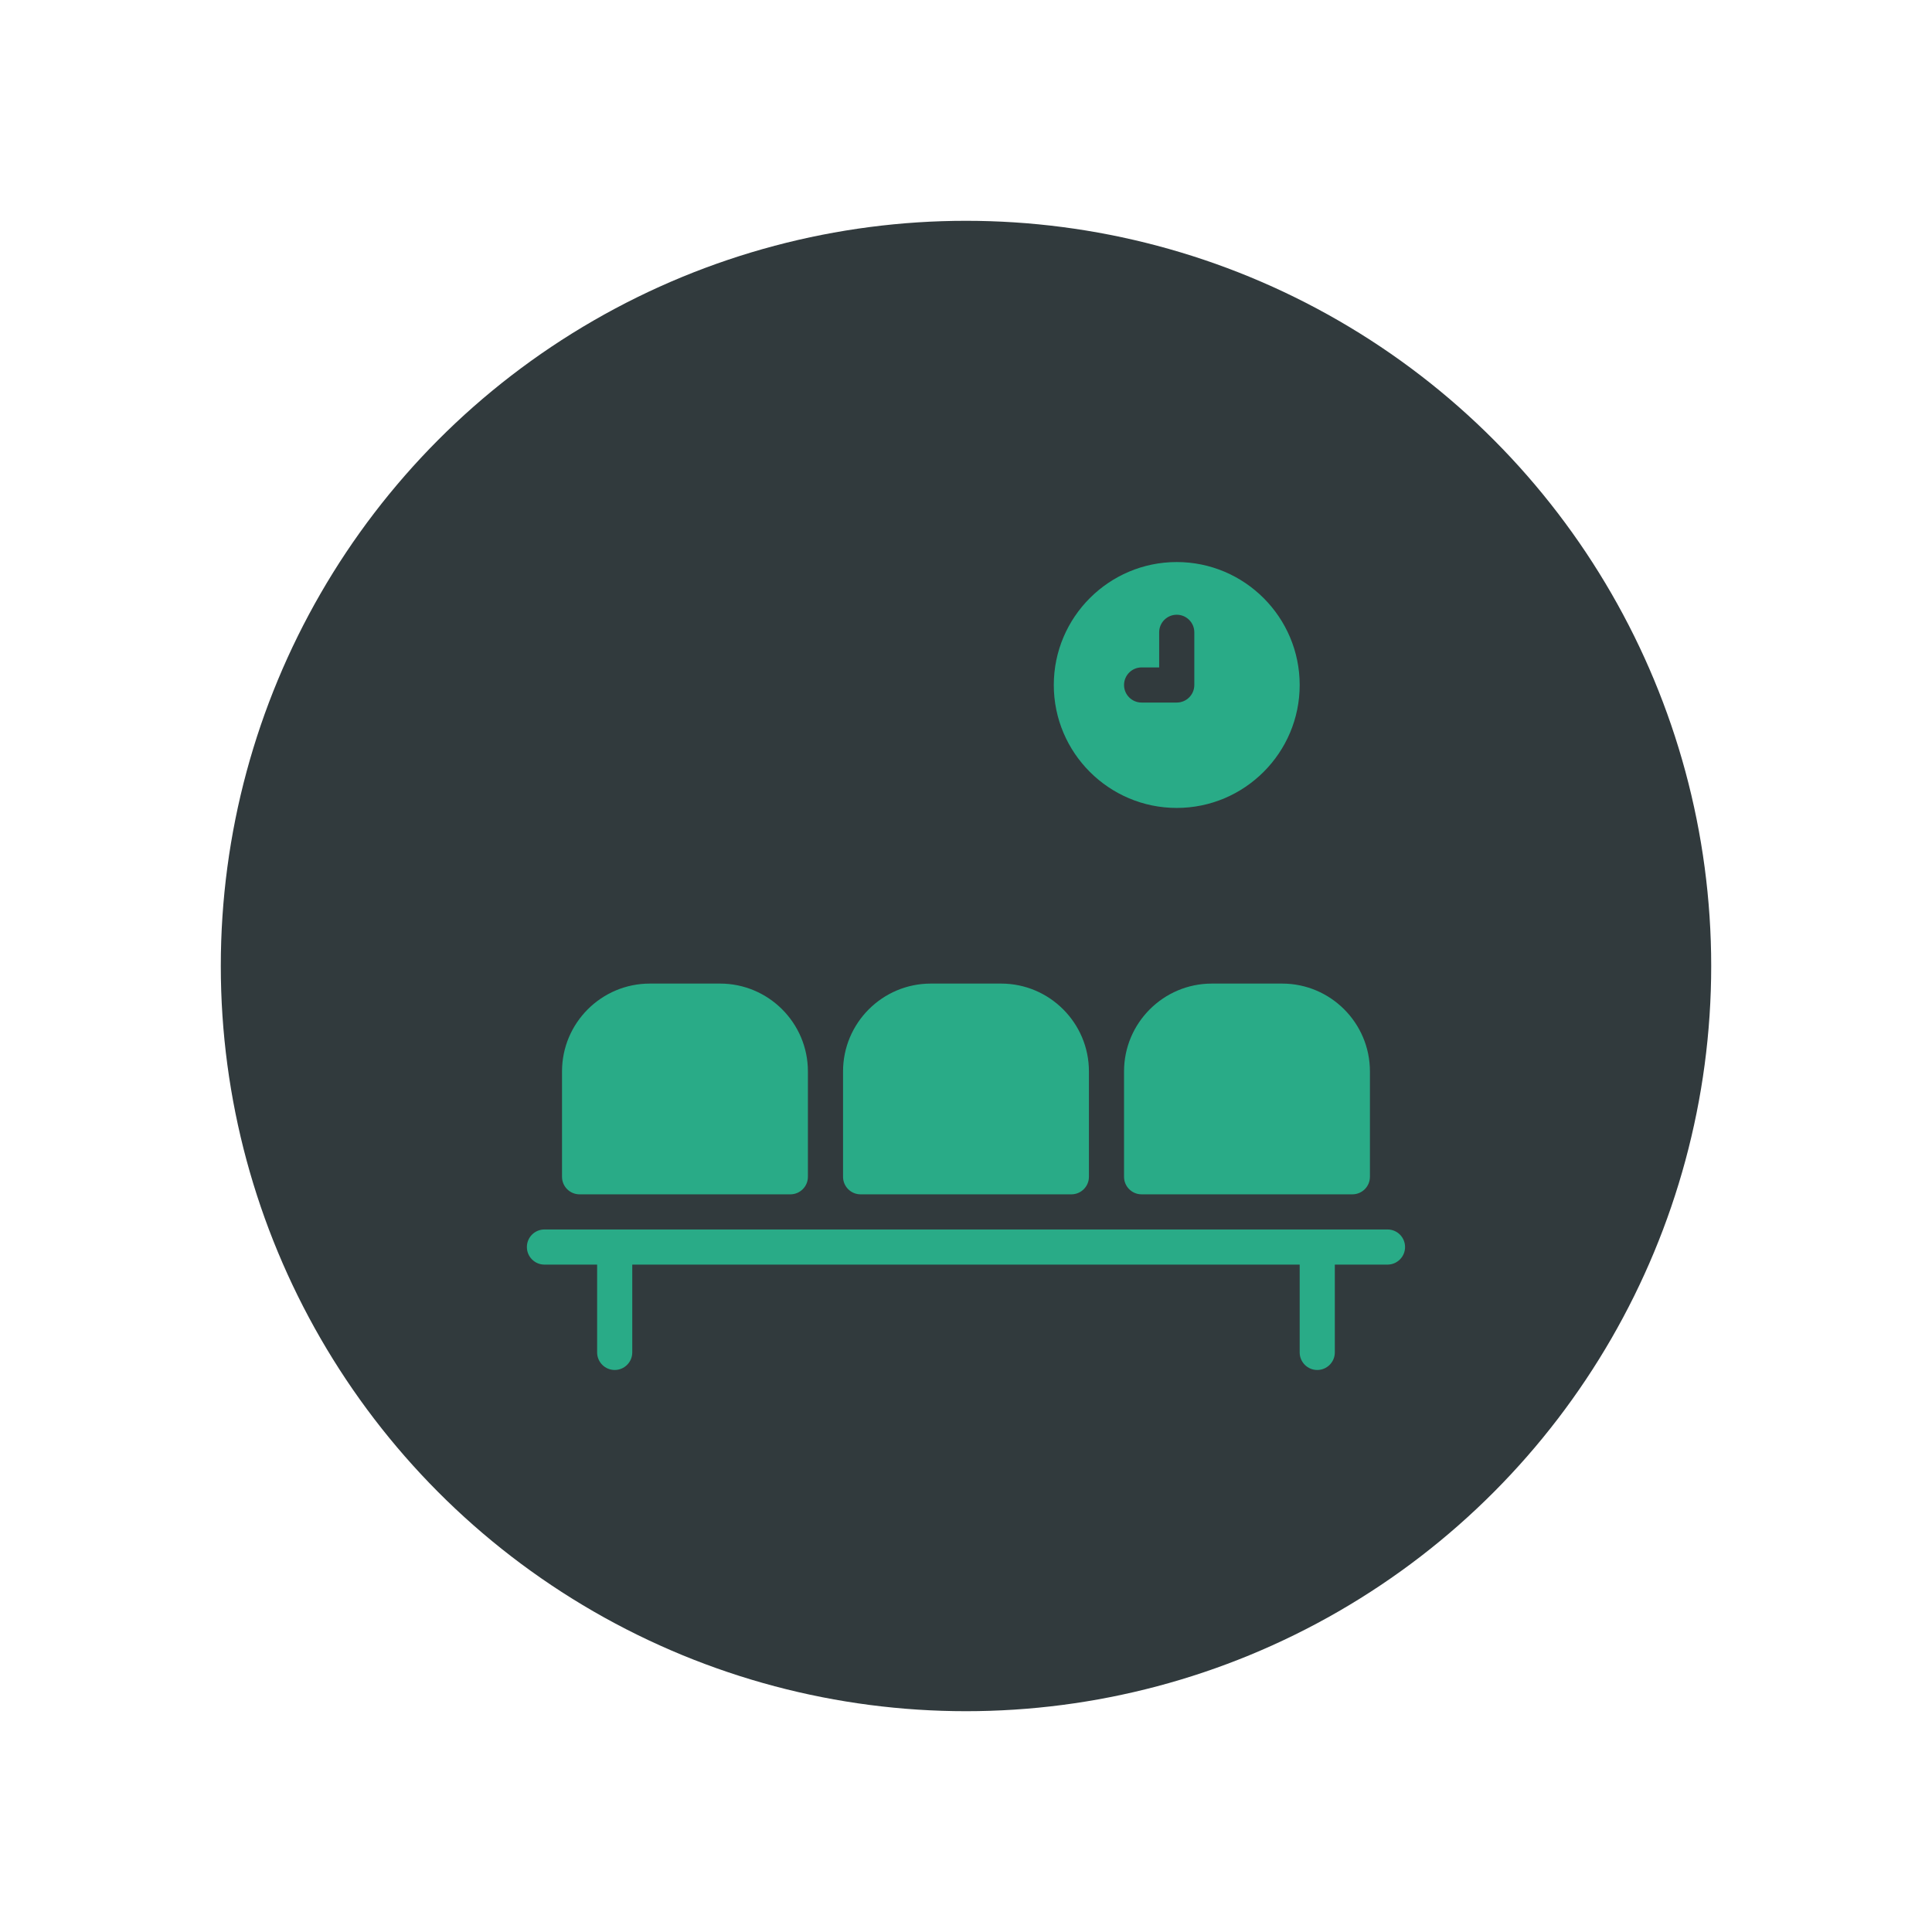 <svg xmlns="http://www.w3.org/2000/svg" width="70" height="70" viewBox="0 0 70 70" style="width: 100%; height: 100%;"><desc>Made with illustrio</desc>
  
<g class="content"><circle cx="50%" cy="50%" r="27px" class="main-fill"></circle><g class="base"><g fill="none" fill-rule="evenodd" stroke="none" class="secondary-fill">
    
    
  </g><g fill="none" transform="translate(19.09 20.364)" stroke="none" class="secondary-fill">
      <path d="M31.182 24.182L.636 24.182C.285 24.182 0 24.466 0 24.818 0 25.17.285 25.455.636 25.455L2.545 25.455 2.545 28.636C2.545 28.988 2.831 29.273 3.182 29.273 3.533 29.273 3.818 28.988 3.818 28.636L3.818 25.455 28 25.455 28 28.636C28 28.988 28.284 29.273 28.636 29.273 28.988 29.273 29.273 28.988 29.273 28.636L29.273 25.455 31.182 25.455C31.534 25.455 31.818 25.17 31.818 24.818 31.818 24.466 31.534 24.182 31.182 24.182L31.182 24.182zM23.545 8.909C26.001 8.909 28 6.911 28 4.455 28 1.998 26.001 0 23.545 0 21.09 0 19.091 1.998 19.091 4.455 19.091 6.911 21.09 8.909 23.545 8.909L23.545 8.909zM22.273 3.818L22.909 3.818 22.909 2.545C22.909 2.194 23.194 1.909 23.545 1.909 23.897 1.909 24.182 2.194 24.182 2.545L24.182 4.455C24.182 4.806 23.897 5.091 23.545 5.091L22.273 5.091C21.921 5.091 21.636 4.806 21.636 4.455 21.636 4.103 21.921 3.818 22.273 3.818L22.273 3.818zM1.909 22.909L9.545 22.909C9.897 22.909 10.182 22.625 10.182 22.273L10.182 18.455C10.182 16.7 8.754 15.273 7 15.273L4.455 15.273C2.7 15.273 1.273 16.7 1.273 18.455L1.273 22.273C1.273 22.625 1.558 22.909 1.909 22.909L1.909 22.909zM12.091 22.909L19.727 22.909C20.079 22.909 20.364 22.625 20.364 22.273L20.364 18.455C20.364 16.7 18.936 15.273 17.182 15.273L14.636 15.273C12.882 15.273 11.455 16.7 11.455 18.455L11.455 22.273C11.455 22.625 11.74 22.909 12.091 22.909L12.091 22.909zM24.818 15.273C23.064 15.273 21.636 16.7 21.636 18.455L21.636 22.273C21.636 22.625 21.921 22.909 22.273 22.909L29.909 22.909C30.261 22.909 30.545 22.625 30.545 22.273L30.545 18.455C30.545 16.7 29.118 15.273 27.364 15.273L24.818 15.273 24.818 15.273z" fill="none" stroke="none" class="secondary-fill"></path>
    </g></g></g><style>
          .main-fill {fill: #313A3D;}
          .main-stroke {stroke: #313A3D;}
          .secondary-fill {fill: #29AB87;}
          .secondary-stroke {stroke: #29AB87;}

          .main-fill--darken {fill: #0f1213;}
          .main-stroke--darken {stroke: #0f1213;}
          .secondary-fill--darken {fill: #1a6d56;}
          .secondary-stroke--darken {stroke: #1a6d56;}

          .main-fill--darkener {fill: #000000;}
          .main-stroke--darkener {stroke: #000000;}
          .secondary-fill--darkener {fill: #104436;}
          .secondary-stroke--darkener {stroke: #104436;}
        </style></svg>